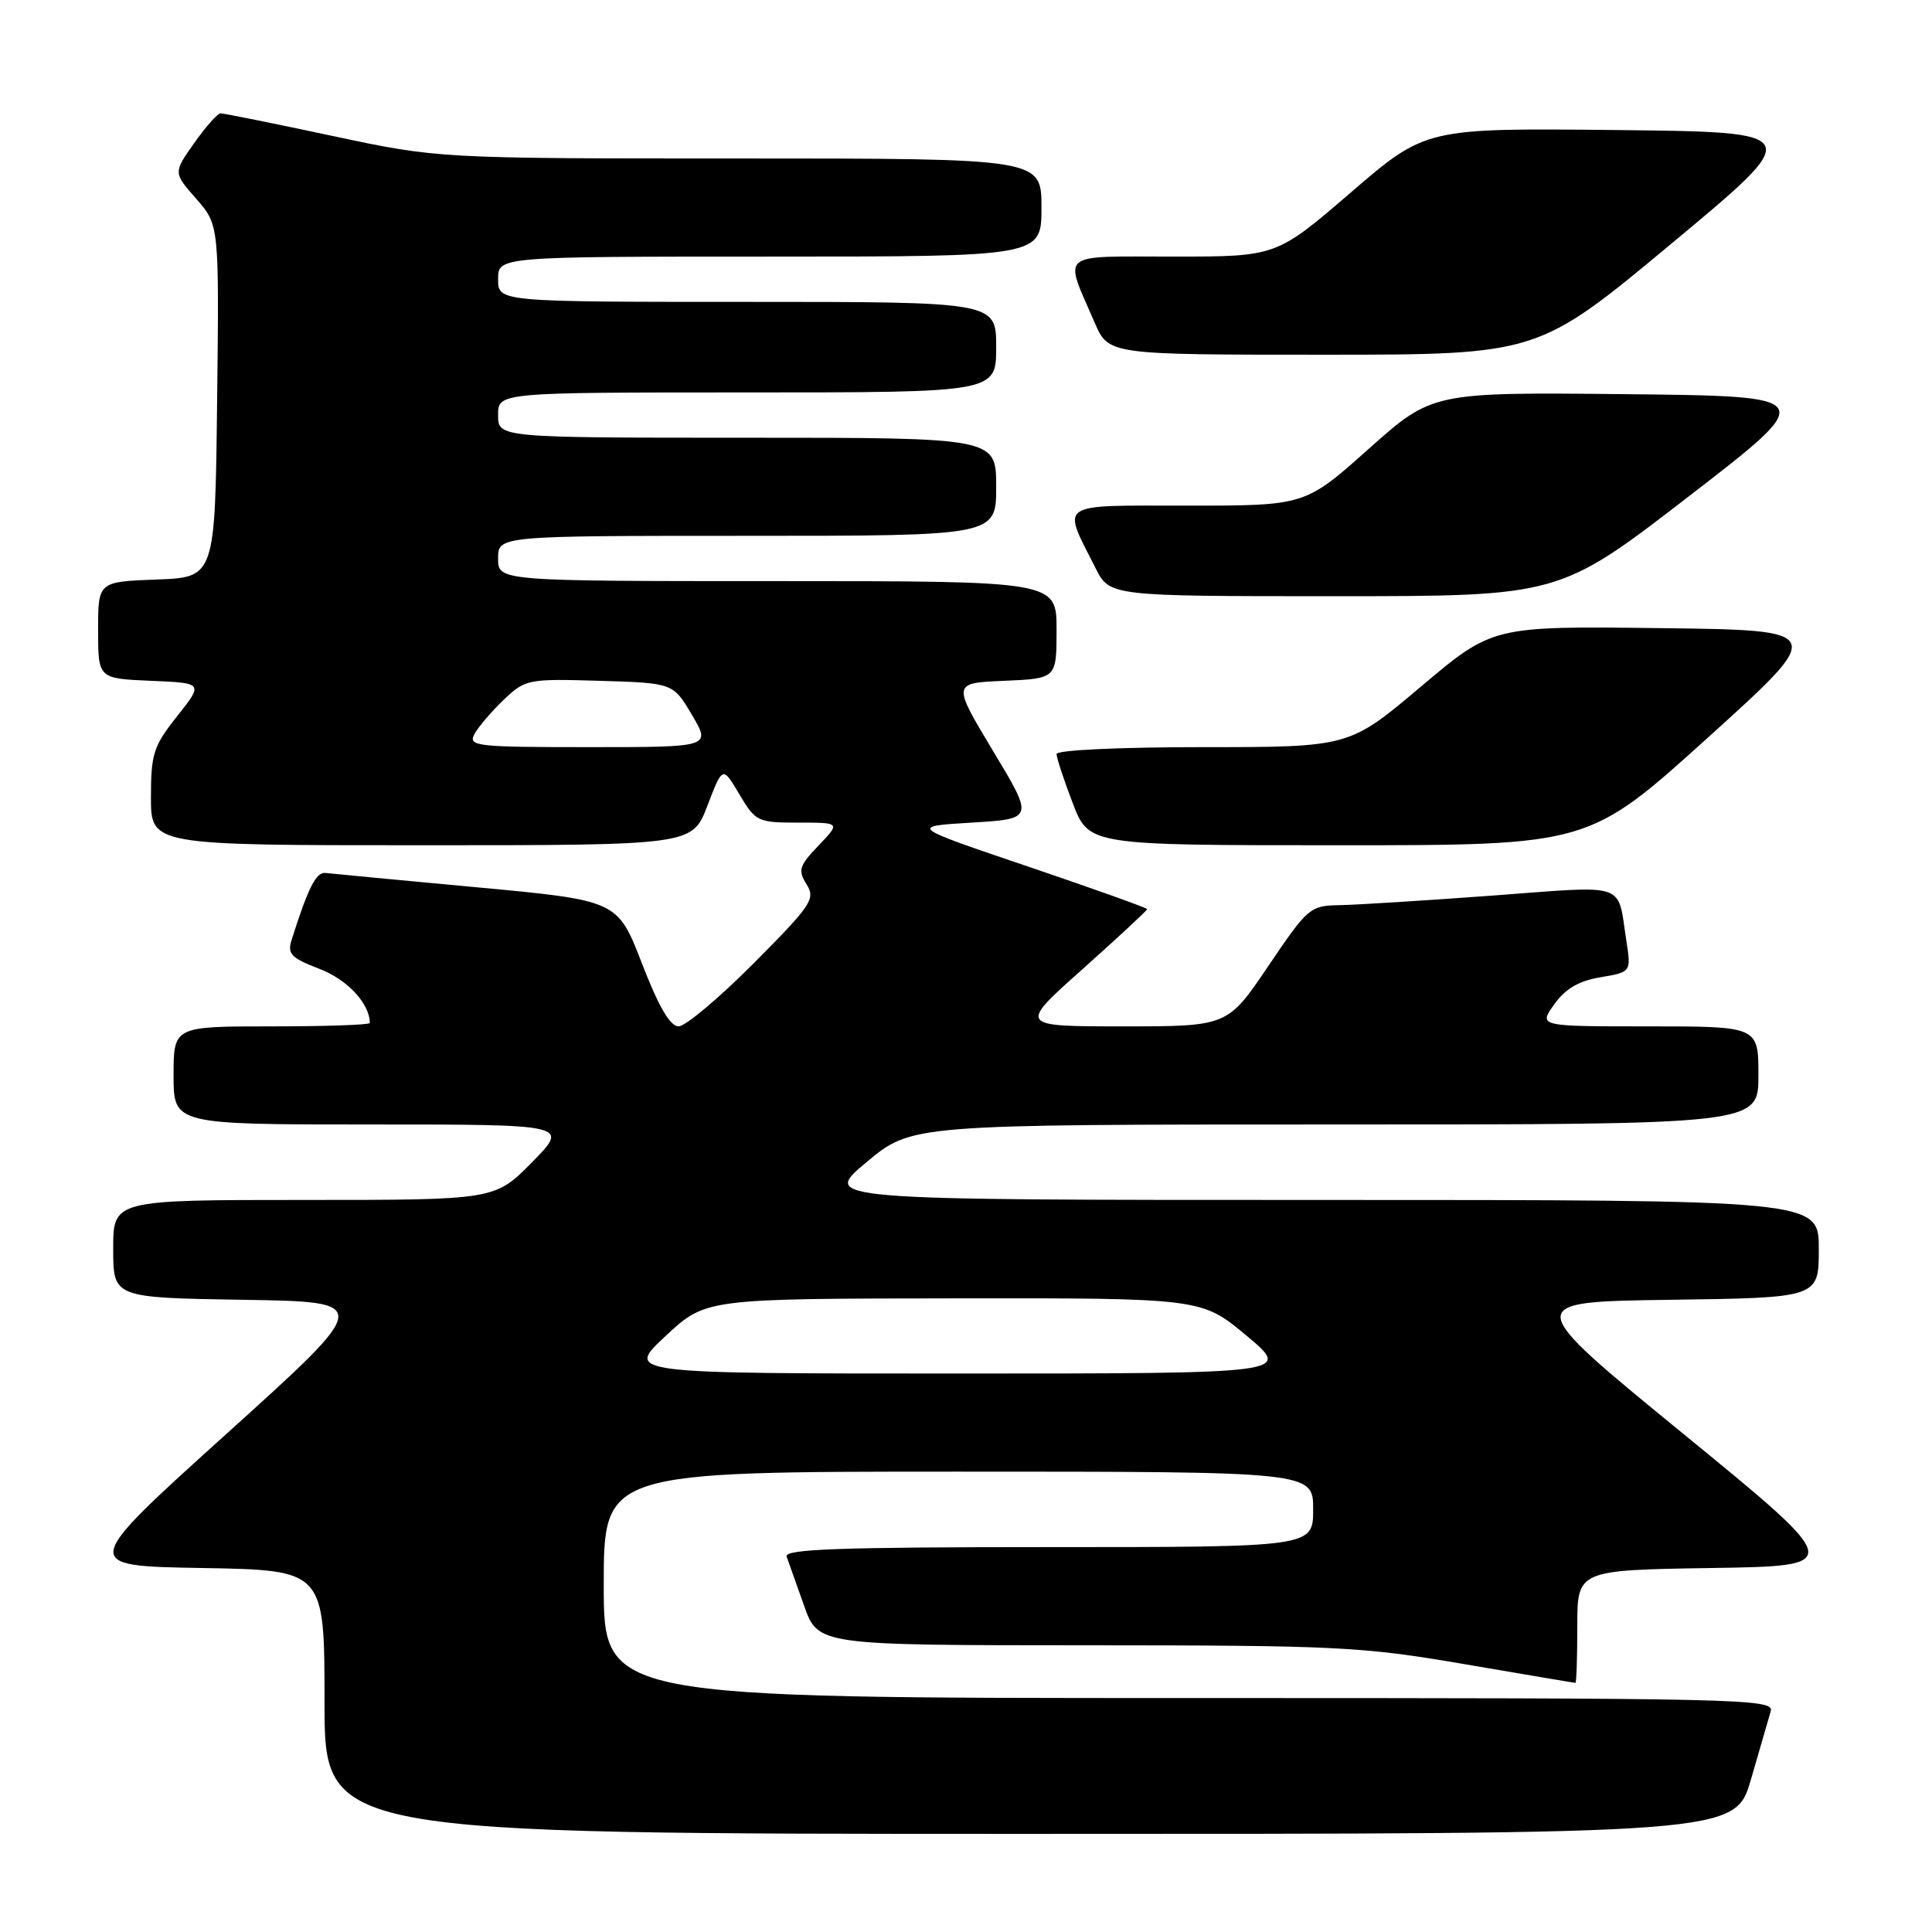 <?xml version="1.0" encoding="UTF-8" standalone="no"?>
<!DOCTYPE svg PUBLIC "-//W3C//DTD SVG 1.1//EN" "http://www.w3.org/Graphics/SVG/1.1/DTD/svg11.dtd" >
<svg xmlns="http://www.w3.org/2000/svg" xmlns:xlink="http://www.w3.org/1999/xlink" version="1.1" viewBox="0 0 256 256">
 <g >
 <path fill="currentColor"
d=" M 232.02 235.75 C 233.18 231.76 234.36 227.71 234.63 226.75 C 235.11 225.09 230.97 225.00 157.57 225.00 C 80.00 225.00 80.00 225.00 80.00 210.00 C 80.00 195.00 80.00 195.00 127.00 195.00 C 174.00 195.00 174.00 195.00 174.00 200.00 C 174.00 205.00 174.00 205.00 138.89 205.00 C 111.24 205.00 103.88 205.27 104.23 206.25 C 104.48 206.94 105.52 209.86 106.54 212.75 C 108.40 218.00 108.40 218.00 143.95 218.01 C 177.21 218.02 180.43 218.18 194.00 220.50 C 201.97 221.86 208.61 222.99 208.75 222.99 C 208.89 223.00 209.00 219.64 209.00 215.52 C 209.00 208.05 209.00 208.05 226.73 207.77 C 244.46 207.50 244.46 207.50 223.06 190.00 C 201.66 172.50 201.66 172.50 221.33 172.23 C 241.00 171.96 241.00 171.96 241.00 165.48 C 241.00 159.00 241.00 159.00 174.91 159.00 C 108.83 159.00 108.83 159.00 114.81 154.00 C 120.79 149.00 120.79 149.00 176.90 149.00 C 233.00 149.00 233.00 149.00 233.00 142.50 C 233.00 136.00 233.00 136.00 218.43 136.00 C 203.86 136.00 203.86 136.00 205.94 133.09 C 207.41 131.02 209.19 129.97 212.08 129.49 C 216.14 128.80 216.14 128.80 215.50 124.65 C 214.28 116.78 215.88 117.32 197.76 118.67 C 188.81 119.33 179.69 119.90 177.48 119.94 C 173.60 120.00 173.29 120.26 168.06 128.00 C 162.66 136.00 162.66 136.00 148.80 136.00 C 134.93 136.00 134.93 136.00 143.47 128.39 C 148.16 124.20 152.00 120.64 152.00 120.47 C 152.00 120.30 144.91 117.77 136.25 114.83 C 120.50 109.50 120.50 109.50 128.75 109.00 C 137.00 108.50 137.00 108.50 131.58 99.50 C 126.17 90.50 126.17 90.50 133.08 90.21 C 140.00 89.91 140.00 89.91 140.00 83.46 C 140.00 77.00 140.00 77.00 103.00 77.00 C 66.00 77.00 66.00 77.00 66.00 74.00 C 66.00 71.00 66.00 71.00 99.00 71.00 C 132.00 71.00 132.00 71.00 132.00 64.50 C 132.00 58.00 132.00 58.00 99.00 58.00 C 66.00 58.00 66.00 58.00 66.00 55.00 C 66.00 52.00 66.00 52.00 99.00 52.00 C 132.00 52.00 132.00 52.00 132.00 46.00 C 132.00 40.00 132.00 40.00 99.00 40.00 C 66.00 40.00 66.00 40.00 66.00 37.00 C 66.00 34.00 66.00 34.00 102.00 34.00 C 138.00 34.00 138.00 34.00 138.00 27.50 C 138.00 21.00 138.00 21.00 98.03 21.00 C 58.07 21.00 58.07 21.00 44.00 18.00 C 36.26 16.35 29.61 15.01 29.22 15.02 C 28.82 15.03 27.25 16.81 25.73 18.96 C 22.96 22.88 22.96 22.88 26.00 26.34 C 29.04 29.81 29.04 29.81 28.77 53.15 C 28.50 76.50 28.50 76.50 20.75 76.79 C 13.00 77.08 13.00 77.08 13.00 83.50 C 13.00 89.91 13.00 89.91 19.98 90.21 C 26.96 90.50 26.96 90.50 23.48 94.89 C 20.33 98.86 20.00 99.89 20.00 105.64 C 20.00 112.00 20.00 112.00 55.87 112.00 C 91.73 112.00 91.73 112.00 93.74 106.75 C 95.75 101.50 95.75 101.50 97.97 105.25 C 100.12 108.87 100.39 109.00 105.79 109.00 C 111.37 109.00 111.37 109.00 108.47 112.03 C 105.88 114.73 105.71 115.30 106.87 117.17 C 108.09 119.11 107.55 119.91 99.87 127.64 C 95.29 132.24 90.81 136.00 89.92 136.00 C 88.80 136.00 87.27 133.38 85.06 127.66 C 81.83 119.31 81.83 119.31 63.17 117.57 C 52.90 116.62 43.88 115.76 43.12 115.67 C 41.89 115.52 40.81 117.67 38.62 124.61 C 38.06 126.40 38.61 126.96 42.33 128.38 C 46.03 129.79 49.00 132.99 49.00 135.55 C 49.00 135.80 43.15 136.00 36.00 136.00 C 23.00 136.00 23.00 136.00 23.00 142.50 C 23.00 149.00 23.00 149.00 49.21 149.00 C 75.42 149.00 75.42 149.00 70.50 154.00 C 65.58 159.00 65.58 159.00 40.29 159.00 C 15.00 159.00 15.00 159.00 15.00 165.48 C 15.00 171.95 15.00 171.95 32.19 172.23 C 49.39 172.50 49.39 172.50 30.00 190.00 C 10.61 207.50 10.61 207.50 26.80 207.77 C 43.00 208.05 43.00 208.05 43.00 225.52 C 43.00 243.00 43.00 243.00 136.46 243.00 C 229.92 243.00 229.92 243.00 232.02 235.75 Z  M 226.29 97.75 C 242.06 83.50 242.06 83.50 219.92 83.23 C 197.78 82.96 197.78 82.96 188.28 90.98 C 178.78 99.00 178.78 99.00 159.39 99.00 C 148.39 99.00 140.00 99.39 140.00 99.91 C 140.00 100.41 140.96 103.34 142.14 106.41 C 144.28 112.00 144.28 112.00 177.40 112.00 C 210.52 112.00 210.52 112.00 226.29 97.75 Z  M 223.80 65.75 C 240.97 52.50 240.97 52.50 215.37 52.23 C 189.78 51.97 189.78 51.97 181.36 59.48 C 172.93 67.00 172.93 67.00 157.40 67.00 C 139.86 67.00 140.70 66.43 145.15 75.25 C 147.04 79.00 147.04 79.00 176.84 79.00 C 206.63 79.00 206.63 79.00 223.80 65.75 Z  M 221.51 32.25 C 239.24 17.50 239.24 17.50 214.07 17.23 C 188.91 16.97 188.91 16.97 179.02 25.48 C 169.13 34.00 169.13 34.00 155.50 34.00 C 140.04 34.00 140.94 33.25 145.05 42.75 C 146.89 47.00 146.89 47.00 175.34 47.00 C 203.79 47.00 203.79 47.00 221.51 32.25 Z  M 88.18 177.04 C 93.50 172.08 93.50 172.08 126.35 172.04 C 159.21 172.00 159.21 172.00 165.19 177.00 C 171.17 182.00 171.17 182.00 127.02 182.00 C 82.86 182.00 82.86 182.00 88.18 177.04 Z  M 62.88 97.25 C 63.40 96.29 65.15 94.25 66.76 92.71 C 69.61 90.00 69.96 89.93 79.44 90.21 C 89.19 90.50 89.19 90.50 91.70 94.75 C 94.20 99.00 94.20 99.00 78.07 99.00 C 63.00 99.00 61.99 98.88 62.88 97.25 Z "/>
</g>
</svg>